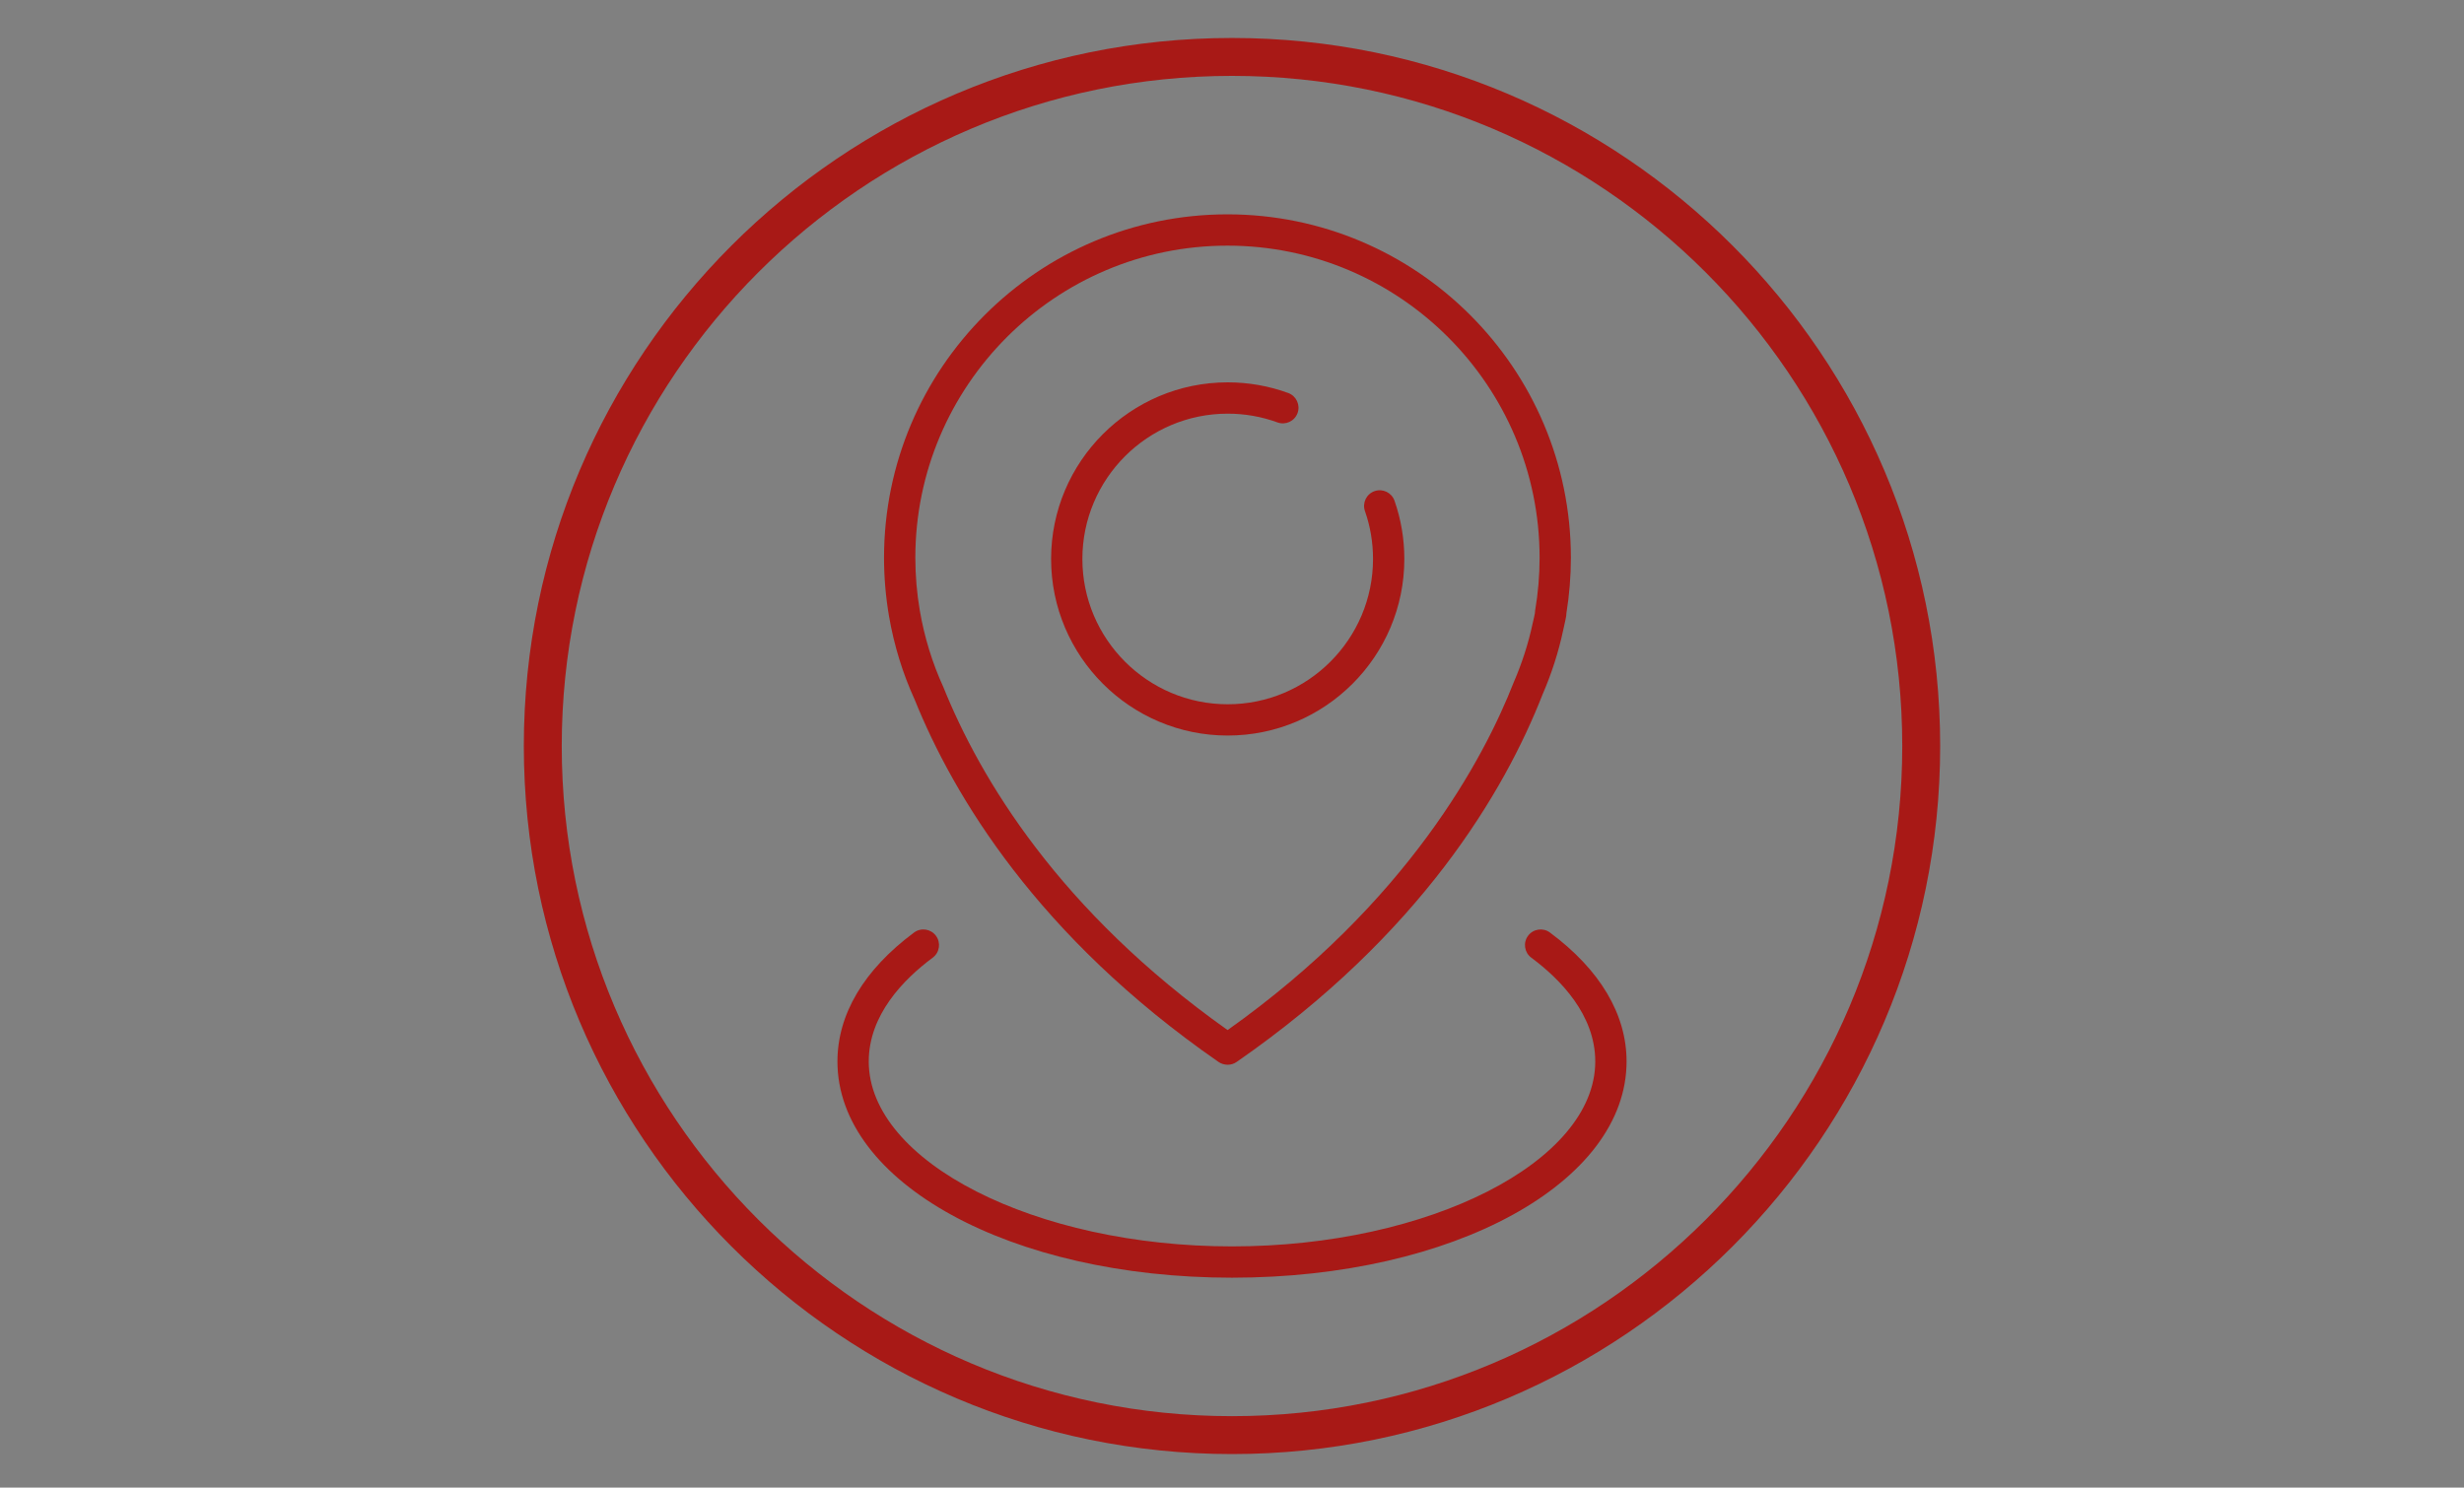 <?xml version="1.0" encoding="iso-8859-1"?>
<!-- Generator: Adobe Illustrator 22.1.0, SVG Export Plug-In . SVG Version: 6.00 Build 0)  -->
<svg version="1.1" id="Nuestras_tiendas" xmlns="http://www.w3.org/2000/svg" xmlns:xlink="http://www.w3.org/1999/xlink" x="0px"
	 y="0px" viewBox="0 0 222.223 134.189" style="enable-background:new 0 0 222.223 134.189;" xml:space="preserve">
<rect x="0" y="0" width="222.223" height="134.189" fill="#808080" stroke="none"/>
<g>
	
		<polyline style="fill:none;stroke:#333333;stroke-width:2.5;stroke-linecap:round;stroke-linejoin:round;stroke-miterlimit:10;" points="
		-96.147,41.678 -114.236,41.678 -114.236,32.745 -91.978,32.745 	"/>
	
		<polyline style="fill:none;stroke:#333333;stroke-width:2.5;stroke-linecap:round;stroke-linejoin:round;stroke-miterlimit:10;" points="
		-63.373,32.745 -44.509,32.745 -44.509,41.678 -64.904,41.678 	"/>
	
		<polyline style="fill:none;stroke:#333333;stroke-width:2.5;stroke-linecap:round;stroke-linejoin:round;stroke-miterlimit:10;" points="
		-94.059,49.015 -105.312,49.015 -105.312,41.678 -96.147,41.678 	"/>
	
		<polyline style="fill:none;stroke:#333333;stroke-width:2.5;stroke-linecap:round;stroke-linejoin:round;stroke-miterlimit:10;" points="
		-64.904,41.678 -53.624,41.678 -53.624,49.015 -66.329,49.015 	"/>
	
		<polyline style="fill:none;stroke:#333333;stroke-width:2.5;stroke-linecap:round;stroke-linejoin:round;stroke-miterlimit:10;" points="
		-94.059,49.015 -114.236,49.015 -114.236,103.884 -98.056,103.884 	"/>
	
		<polyline style="fill:none;stroke:#333333;stroke-width:2.5;stroke-linecap:round;stroke-linejoin:round;stroke-miterlimit:10;" points="
		-98.803,103.884 -44.509,103.884 -44.509,49.015 -66.329,49.015 	"/>
	
		<line style="fill:none;stroke:#333333;stroke-width:2.5;stroke-linecap:round;stroke-linejoin:round;stroke-miterlimit:10;" x1="-97.503" y1="62.63" x2="-61.242" y2="62.63"/>
	<path style="fill:none;stroke:#B8B8B8;stroke-width:2.5;stroke-linecap:round;stroke-linejoin:round;stroke-miterlimit:10;" d="
		M-53.624,103.884"/>
	
		<line style="fill:none;stroke:#333333;stroke-width:2.5;stroke-linecap:round;stroke-linejoin:round;stroke-miterlimit:10;" x1="-135.85" y1="103.884" x2="-22.895" y2="103.884"/>
	<path style="fill:#F5F5F5;stroke:#333333;stroke-width:2.5;stroke-linecap:round;stroke-linejoin:round;stroke-miterlimit:10;" d="
		M-63.24,33.91c0,2.903-2.357,5.261-5.261,5.261c-2.906,0-5.262-2.358-5.262-5.261c0-2.909,2.356-5.264,5.262-5.264
		C-65.596,28.646-63.24,31.001-63.24,33.91z"/>
	<path style="fill:none;stroke:#333333;stroke-width:2.5;stroke-linecap:round;stroke-linejoin:round;stroke-miterlimit:10;" d="
		M-66.324,49.017c-2.447,5.206-7.738,8.813-13.87,8.813c-8.456,0-15.312-6.856-15.312-15.313c0-8.456,6.856-15.313,15.312-15.313
		c3.131,0,6.041,0.94,8.467,2.552"/>
	<path style="fill:none;stroke:#333333;stroke-width:2.5;stroke-linecap:round;stroke-linejoin:round;stroke-miterlimit:10;" d="
		M-65.495,38.217c0.399,1.364,0.614,2.807,0.614,4.3c0,2.325-0.517,4.526-1.443,6.5"/>
	
		<rect x="-97.335" y="67.866" style="fill:none;stroke:#333333;stroke-width:2.5;stroke-linecap:round;stroke-linejoin:round;stroke-miterlimit:10;" width="35.925" height="36.017"/>
	<g>
		
			<line style="fill:none;stroke:#333333;stroke-width:2.5;stroke-linecap:round;stroke-linejoin:round;stroke-miterlimit:10;" x1="-73.662" y1="83.33" x2="-73.662" y2="89.284"/>
		
			<line style="fill:none;stroke:#333333;stroke-width:2.5;stroke-linecap:round;stroke-linejoin:round;stroke-miterlimit:10;" x1="-85.084" y1="83.33" x2="-85.084" y2="89.284"/>
	</g>
	<g>
		
			<line style="fill:none;stroke:#333333;stroke-width:0.914;stroke-linecap:round;stroke-linejoin:round;stroke-miterlimit:10;" x1="-72.074" y1="95.504" x2="-66.224" y2="89.654"/>
		
			<line style="fill:none;stroke:#333333;stroke-width:0.914;stroke-linecap:round;stroke-linejoin:round;stroke-miterlimit:10;" x1="-71.551" y1="99.099" x2="-67.091" y2="94.637"/>
	</g>
	<g>
		
			<line style="fill:none;stroke:#333333;stroke-width:0.914;stroke-linecap:round;stroke-linejoin:round;stroke-miterlimit:10;" x1="-92.777" y1="79.013" x2="-86.928" y2="73.163"/>
		
			<line style="fill:none;stroke:#333333;stroke-width:0.914;stroke-linecap:round;stroke-linejoin:round;stroke-miterlimit:10;" x1="-92.255" y1="82.609" x2="-87.794" y2="78.147"/>
	</g>
	
		<line style="fill:none;stroke:#333333;stroke-width:2.5;stroke-linecap:round;stroke-linejoin:round;stroke-miterlimit:10;" x1="-79.373" y1="67.866" x2="-79.373" y2="103.884"/>
</g>
<circle style="fill:none;stroke:#333333;stroke-width:4;stroke-linecap:round;stroke-linejoin:round;stroke-miterlimit:10;" cx="-79.373" cy="68.904" r="72.722"/>
<path style="fill:#A81916;" d="M111.112,131.162c-35.217,0-63.869-28.651-63.869-63.869S75.894,3.425,111.112,3.425
	s63.868,28.651,63.868,63.868S146.329,131.162,111.112,131.162z M111.112,6.844c-33.333,0-60.45,27.117-60.45,60.449
	c0,33.333,27.117,60.45,60.45,60.45c33.332,0,60.449-27.117,60.449-60.45C171.561,33.961,144.443,6.844,111.112,6.844z"/>
<g>
	<g>
		<path style="fill:#A81916;" d="M111.112,115.252c-19.954,0-35.585-8.567-35.585-19.503c0-4.253,2.389-8.276,6.909-11.631
			c0.625-0.465,1.51-0.335,1.975,0.292c0.465,0.626,0.335,1.51-0.291,1.975c-2.632,1.953-5.769,5.164-5.769,9.364
			c0,9.042,15.003,16.68,32.761,16.68s32.761-7.638,32.761-16.68c0-4.2-3.137-7.41-5.769-9.364
			c-0.626-0.465-0.756-1.349-0.291-1.975c0.464-0.626,1.349-0.756,1.974-0.292c4.52,3.355,6.91,7.377,6.91,11.631
			C146.696,106.686,131.065,115.252,111.112,115.252z"/>
	</g>
	<g>
		<path style="fill:#A81916;" d="M110.725,66.349c-8.783,0-15.929-7.146-15.929-15.929c0-8.784,7.146-15.931,15.929-15.931
			c1.874,0,3.71,0.324,5.457,0.961c0.732,0.267,1.109,1.078,0.842,1.811c-0.268,0.732-1.077,1.109-1.811,0.842
			c-1.436-0.524-2.946-0.79-4.489-0.79c-7.227,0-13.106,5.88-13.106,13.108c0,7.227,5.879,13.106,13.106,13.106
			s13.106-5.879,13.106-13.106c0-1.487-0.244-2.94-0.728-4.32c-0.257-0.736,0.131-1.541,0.867-1.799
			c0.739-0.256,1.541,0.131,1.799,0.866c0.588,1.681,0.886,3.448,0.886,5.252C126.654,59.203,119.508,66.349,110.725,66.349z"/>
		<path style="fill:#A81916;" d="M110.726,96.044c-0.288,0-0.592-0.088-0.828-0.252c-16.323-11.32-23.913-24.023-27.406-32.686
			c-1.078-2.356-1.864-4.908-2.314-7.525c-0.299-1.752-0.449-3.517-0.449-5.274c0-17.079,13.894-30.973,30.973-30.973
			s30.973,13.894,30.973,30.973c0,1.669-0.135,3.35-0.403,5.001c0.002,0.075-0.004,0.151-0.016,0.226c0,0-0.074,0.478-0.284,1.351
			c-0.416,1.945-1.044,3.897-1.857,5.769c-3.426,8.748-11.012,21.644-27.586,33.137C111.294,95.956,111.013,96.044,110.726,96.044z
			 M110.702,22.158c-15.522,0-28.15,12.628-28.15,28.15c0,1.598,0.136,3.202,0.405,4.769c0.412,2.404,1.126,4.722,2.128,6.915
			c3.318,8.223,10.426,20.145,25.629,30.924c16.263-11.537,23.131-24.547,25.793-31.339c0.758-1.749,1.329-3.522,1.714-5.319
			c0.106-0.438,0.171-0.755,0.209-0.948c0-0.077,0.006-0.155,0.02-0.232c0.267-1.572,0.403-3.177,0.403-4.771
			C138.852,34.786,126.224,22.158,110.702,22.158z"/>
	</g>
</g>
</svg>
